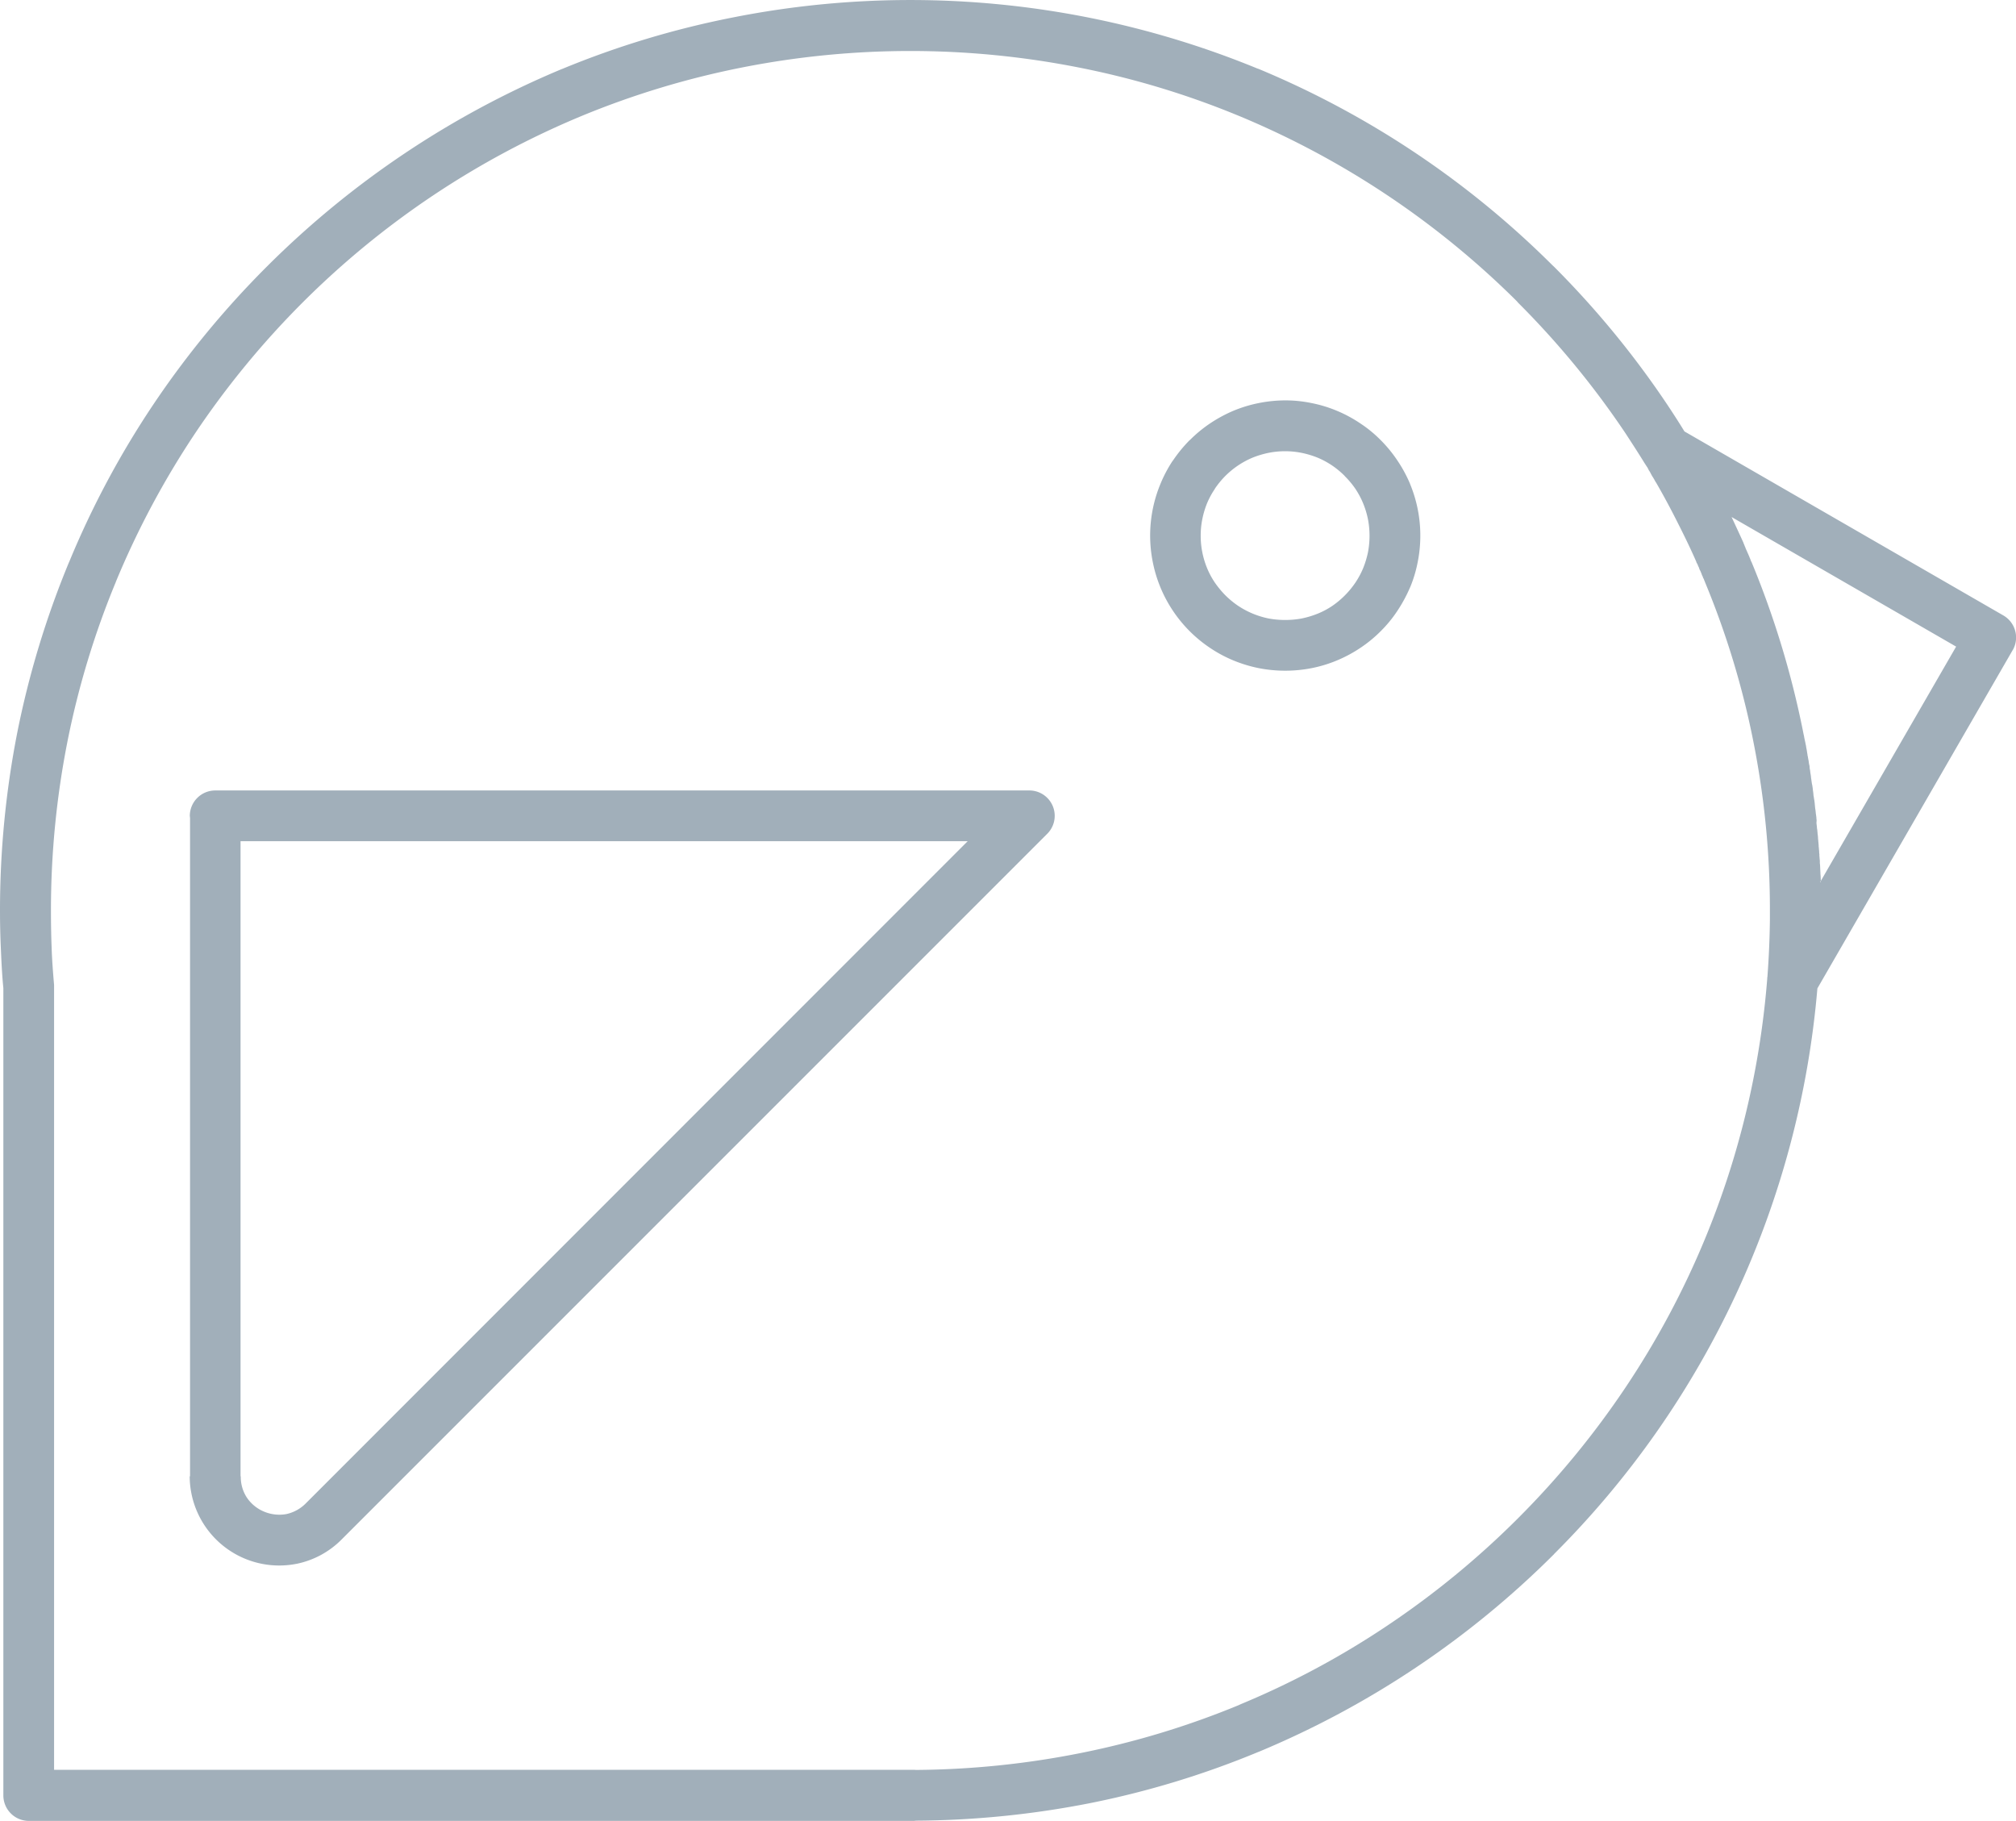 <svg xmlns="http://www.w3.org/2000/svg" viewBox="0 0 17.408 15.722"><title>bird-icon-uc-santa-barbara</title><g id="ICONS"><path d="M11.612,4.11a.735.735,0,0,0-.111-.092.723.723,0,0,0-.125-.067.801.801,0,0,0-.137-.041.731.731,0,0,0-.285,0,.802.802,0,0,0-.137.041.734.734,0,0,0-.125.067.756.756,0,0,0-.112.092h0a.768.768,0,0,0-.09.11h.001a.703.703,0,0,0-.068.125.757.757,0,0,0-.041.137.705.705,0,0,0-.014.143.714.714,0,0,0,.014.144.726.726,0,0,0,.041.136.695.695,0,0,0,.067.125A.828.828,0,0,0,10.581,5.14a.767.767,0,0,0,.112.092.743.743,0,0,0,.261.108.783.783,0,0,0,.144.013.765.765,0,0,0,.142-.013.802.802,0,0,0,.137-.041.702.702,0,0,0,.125-.066.763.763,0,0,0,.202-.203.715.715,0,0,0,.067-.125h0a.794.794,0,0,0,.041-.135.761.761,0,0,0,0-.288.759.759,0,0,0-.041-.135h0a.719.719,0,0,0-.067-.126.74.74,0,0,0-.092-.11ZM15.717,7.616,16.891,5.583,14.952,4.464c.034.073.069.148.103.223v.002l.002.005.003.006.002.006L15.064,4.711l.001.001.002.007.003.005.002.007.001.002.004.01.003.006.011.025.001.004.002.002.003.007.002.006.003.006V4.799l.002.005.003.007.002.006.002.004.001.002.002.006.003.007.002.006v.002l.001.001.005.009A7.833,7.833,0,0,1,15.571,6.325l.004.02.001.003.003.016.001.007.003.013.002.01.002.009.003.014.001.006.004.018v.001l.003.02.001.003.003.017.001.006.002.014.002.01.001.01.003.013.001.007.003.017.001.003.003.02v.001l.003.019.002.005.002.016L15.626,6.63l.002.012.002.011.001.009.002.016.001.004.003.019v.001l.002.021.001.003.002.017.001.006.002.014.002.01.002.009.002.014.001.006.002.017v.003l.003.02v.001l.002.019v.005l.003.015.001.009.002.011.002.012.001.008.002.016v.003l.002.021h0l.002.02.001.004.002.016.001.008.001.013.002.011.001.009.002.015v.006l.002.018v.002L15.685,7.105v.002l.002.018.001.006.001.015.001.009.002.011.001.013.001.008.001.016.001.004.002.02v.001l.001.02.001.004.001.016.001.008.001.013.001.011v.009l.002.016v.005l.002.019v.002l.001.02.001.002v.018l.001.006.001.015.001.01.001.01v.02l.002.018v.003l.001.021v.001l.001.02v.004l.001.016v.009l.001.011.001.013v.008l.001.016v.025Zm1.663-2.004L15.693,8.534a7.832,7.832,0,0,1-2.274,4.884v.001h0l-.001.001A7.908,7.908,0,0,1,10.868,15.126H10.867a7.734,7.734,0,0,1-1.456.443,7.996,7.996,0,0,1-1.499.151l-.022.002H.248a.22.22,0,0,1-.219-.22V8.532c-.01-.099-.016-.21-.021-.33C.002,8.079,0,7.965,0,7.861A7.968,7.968,0,0,1,.149,6.326,7.847,7.847,0,0,1,.596,4.854v.001a7.754,7.754,0,0,1,.725-1.358A7.91,7.91,0,0,1,2.302,2.304l.001-.001A7.916,7.916,0,0,1,4.854.595V.596L4.855.595A7.777,7.777,0,0,1,6.327.151a7.884,7.884,0,0,1,4.529.44L10.868.595a7.879,7.879,0,0,1,2.538,1.696l.013.012a7.901,7.901,0,0,1,.98,1.194c.05.075.099.151.146.228l2.754,1.589a.22.22,0,0,1,.081.299Zm-2.733-.761.003.008.004.006.001.002.004.008.003.008.001.003.007.014.002.007.001.002.003.009.004.007.002.004.002.004.003.008.004.009.003.008.003.009.002.004.002.003.003.008.003.009.001.001.004.007.003.008.002.007.002.002.003.009a7.275,7.275,0,0,1,.42,1.387,7.434,7.434,0,0,1,.141,1.451V7.942c-.002.163-.009.325-.021.485v.005l-.001.004v.002l-.001.003v.009a7.47,7.47,0,0,1-.119.862,7.356,7.356,0,0,1-1.105,2.668,7.48,7.48,0,0,1-.926,1.127l-.002.002a7.462,7.462,0,0,1-1.126.925,7.285,7.285,0,0,1-1.282.686v.001a7.352,7.352,0,0,1-1.373.416,7.505,7.505,0,0,1-1.419.145l-.011-.001H.467V8.524h0L.467,8.505C.457,8.389.449,8.282.446,8.185c-.004-.097-.006-.204-.006-.324a7.51,7.51,0,0,1,.141-1.451,7.343,7.343,0,0,1,.42-1.387h0V5.022A7.422,7.422,0,0,1,1.685,3.741a7.512,7.512,0,0,1,.927-1.128l.001-.001a7.448,7.448,0,0,1,2.41-1.611h0a7.374,7.374,0,0,1,1.388-.419,7.492,7.492,0,0,1,2.9,0,7.295,7.295,0,0,1,1.378.415l.01.004a7.456,7.456,0,0,1,2.399,1.6l.01.012a7.484,7.484,0,0,1,.928,1.128c.056.086.112.172.166.26h0l.004.005.001.003.005.007.005.008.001.002.004.005.005.008.003.006.001.002.004.008.004.008.002.002.003.005.005.008.003.006.001.002.004.008.005.008.001.003.002.004.005.007.014.023.002.004.002.004.009.016h.001q.096.166.184.341c.059.116.116.233.167.35ZM2.077,7.263V12.747H2.079a.325.325,0,0,0,.053.184.332.332,0,0,0,.149.121.342.342,0,0,0,.191.021h0a.336.336,0,0,0,.169-.093L8.356,7.263ZM1.64,12.747H1.638a.773.773,0,0,0,.919.756h.001a.762.762,0,0,0,.393-.212l6.091-6.091a.219.219,0,0,0-.155-.375H1.859a.22.22,0,0,0-.22.219l.002.02V12.747ZM11.745,3.655a1.078,1.078,0,0,1,.177.145,1.145,1.145,0,0,1,.145.177,1.186,1.186,0,0,1,.109.201v.001h0a1.167,1.167,0,0,1,.066.673,1.117,1.117,0,0,1-.066.22v-.001a1.265,1.265,0,0,1-.109.202,1.095,1.095,0,0,1-.145.177,1.128,1.128,0,0,1-.177.145,1.175,1.175,0,0,1-.202.108,1.137,1.137,0,0,1-.218.066,1.175,1.175,0,0,1-.227.022,1.192,1.192,0,0,1-.228-.022,1.177,1.177,0,0,1-.218-.066,1.133,1.133,0,0,1-.202-.108,1.156,1.156,0,0,1-.177-.145,1.165,1.165,0,0,1-.253-.379,1.16,1.16,0,0,1-.066-.219,1.164,1.164,0,0,1,.066-.673,1.152,1.152,0,0,1,.107-.202l.001.001V3.977a1.201,1.201,0,0,1,.145-.177h.001a1.167,1.167,0,0,1,.176-.145,1.219,1.219,0,0,1,.202-.109A1.162,1.162,0,0,1,10.87,3.48a1.176,1.176,0,0,1,.227-.023,1.107,1.107,0,0,1,.227.023,1.133,1.133,0,0,1,.218.066A1.153,1.153,0,0,1,11.745,3.655Z" style="fill:#a1afba;fill-rule:evenodd"/></g></svg>
